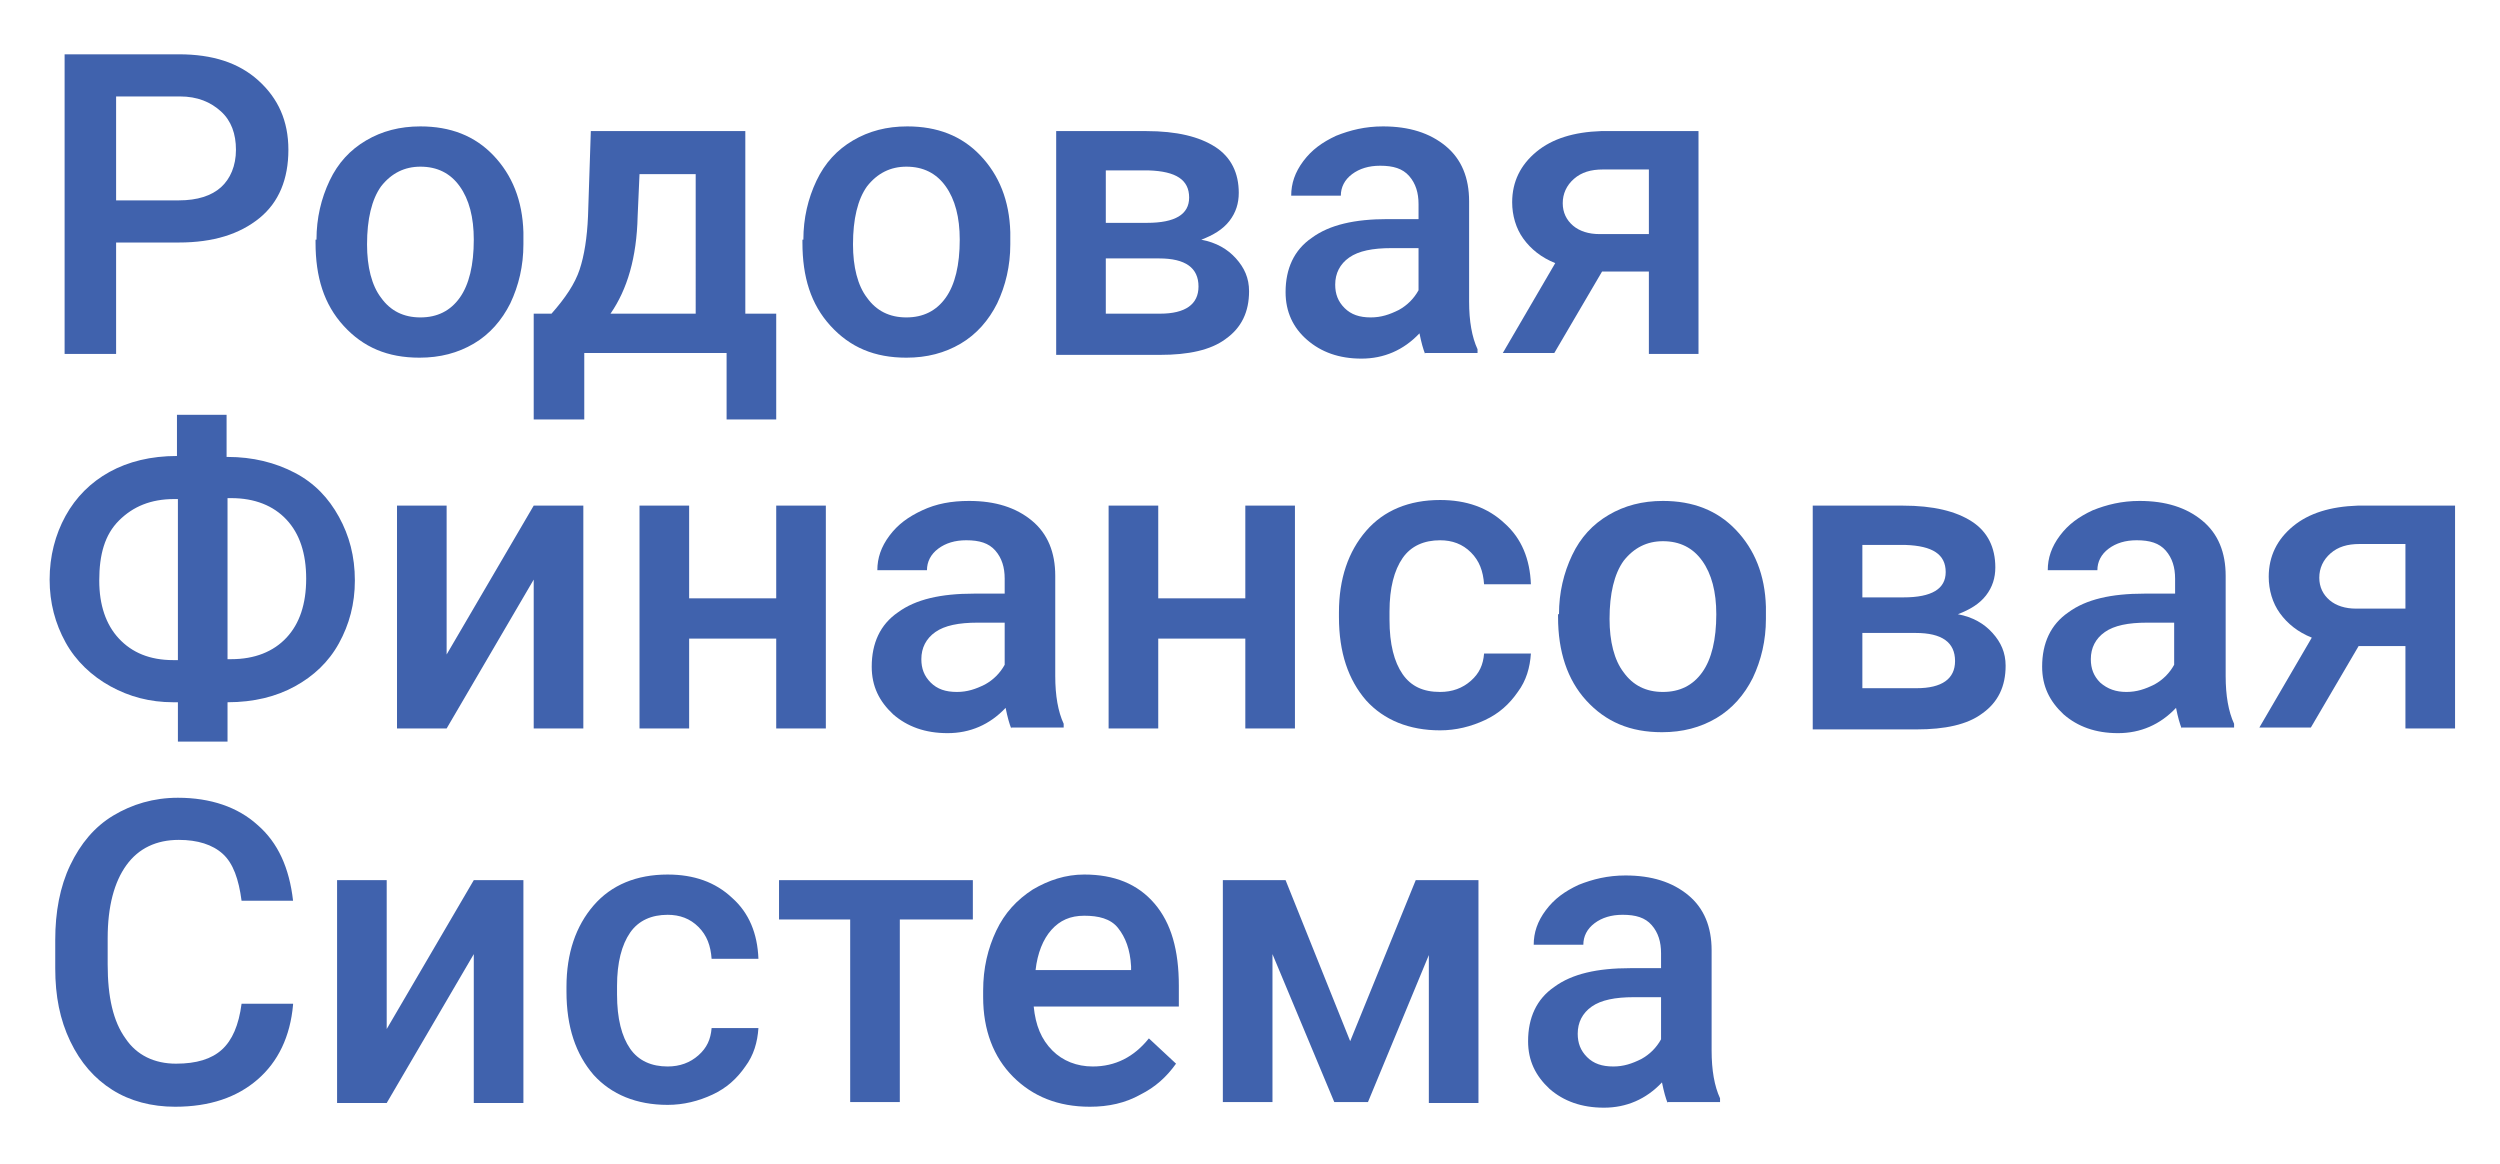 <?xml version="1.0" encoding="utf-8"?>
<!-- Generator: Adobe Illustrator 21.0.0, SVG Export Plug-In . SVG Version: 6.00 Build 0)  -->
<svg version="1.1"
	 id="Слой_1" text-rendering="geometricPrecision" image-rendering="optimizeQuality" shape-rendering="geometricPrecision"
	 xmlns="http://www.w3.org/2000/svg" xmlns:xlink="http://www.w3.org/1999/xlink" x="0px" y="0px" viewBox="0 0 267 124.3"
	 style="enable-background:new 0 0 267 124.3;" xml:space="preserve">
<style type="text/css">
	.st0{fill:#4062AD;}
</style>
<g>
	<path class="st0" d="M12.4,25.9v11.9H6.9v-32h12.2c3.6,0,6.4,0.9,8.5,2.8c2.1,1.9,3.2,4.3,3.2,7.4c0,3.1-1,5.6-3.1,7.3
		c-2.1,1.7-4.9,2.6-8.6,2.6H12.4z M12.4,21.4h6.7c2,0,3.5-0.5,4.5-1.4c1-0.9,1.6-2.3,1.6-4c0-1.7-0.5-3.1-1.6-4.1
		c-1.1-1-2.5-1.6-4.4-1.6h-6.8V21.4z"/>
	<path class="st0" d="M33.8,25.6c0-2.3,0.5-4.4,1.4-6.3c0.9-1.9,2.2-3.3,3.9-4.3c1.7-1,3.6-1.5,5.8-1.5c3.2,0,5.8,1,7.8,3.1
		c2,2.1,3.1,4.8,3.2,8.2l0,1.3c0,2.3-0.5,4.4-1.4,6.3c-0.9,1.8-2.2,3.3-3.9,4.3c-1.7,1-3.6,1.5-5.8,1.5c-3.4,0-6-1.1-8.1-3.4
		s-3-5.2-3-8.9V25.6z M39.2,26.1c0,2.4,0.5,4.4,1.5,5.7c1,1.4,2.4,2.1,4.2,2.1s3.2-0.7,4.2-2.1s1.5-3.5,1.5-6.2
		c0-2.4-0.5-4.3-1.5-5.7c-1-1.4-2.4-2.1-4.2-2.1c-1.7,0-3.1,0.7-4.2,2.1C39.7,21.3,39.2,23.4,39.2,26.1z"/>
	<path class="st0" d="M58.9,33.5c1.5-1.7,2.5-3.2,3-4.7c0.5-1.5,0.8-3.4,0.9-5.7l0.3-9.1h16.5v19.5h3.3v11.3h-5.3v-7.1H62.4v7.1H57
		l0-11.3H58.9z M65.2,33.5h9.1V18.6h-6l-0.2,4.5C68,27.5,67,30.9,65.2,33.5z"/>
	<path class="st0" d="M85.8,25.6c0-2.3,0.5-4.4,1.4-6.3c0.9-1.9,2.2-3.3,3.9-4.3c1.7-1,3.6-1.5,5.8-1.5c3.2,0,5.8,1,7.8,3.1
		c2,2.1,3.1,4.8,3.2,8.2l0,1.3c0,2.3-0.5,4.4-1.4,6.3c-0.9,1.8-2.2,3.3-3.9,4.3c-1.7,1-3.6,1.5-5.8,1.5c-3.4,0-6-1.1-8.1-3.4
		s-3-5.2-3-8.9V25.6z M91.1,26.1c0,2.4,0.5,4.4,1.5,5.7c1,1.4,2.4,2.1,4.2,2.1s3.2-0.7,4.2-2.1s1.5-3.5,1.5-6.2
		c0-2.4-0.5-4.3-1.5-5.7c-1-1.4-2.4-2.1-4.2-2.1c-1.7,0-3.1,0.7-4.2,2.1C91.6,21.3,91.1,23.4,91.1,26.1z"/>
	<path class="st0" d="M112.8,37.8V14h9.6c3.3,0,5.7,0.6,7.4,1.7s2.5,2.8,2.5,4.9c0,1.1-0.3,2.1-1,3c-0.7,0.9-1.7,1.5-3,2
		c1.6,0.3,2.8,1,3.7,2s1.4,2.1,1.4,3.5c0,2.2-0.8,3.9-2.5,5.1c-1.6,1.2-4,1.7-7,1.7H112.8z M118.1,23.8h4.4c3,0,4.5-0.9,4.5-2.7
		c0-1.9-1.4-2.8-4.3-2.9h-4.6V23.8z M118.1,27.6v5.9h5.8c2.7,0,4.1-1,4.1-2.9c0-2-1.4-3-4.2-3H118.1z"/>
	<path class="st0" d="M152.2,37.8c-0.2-0.5-0.4-1.2-0.6-2.2c-1.7,1.8-3.8,2.7-6.2,2.7c-2.4,0-4.3-0.7-5.8-2s-2.3-3-2.3-5.1
		c0-2.5,0.9-4.5,2.8-5.8c1.9-1.4,4.6-2,8.1-2h3.3v-1.6c0-1.2-0.3-2.2-1-3s-1.7-1.1-3.1-1.1c-1.2,0-2.2,0.3-3,0.9
		c-0.8,0.6-1.2,1.4-1.2,2.3h-5.3c0-1.3,0.4-2.5,1.3-3.7s2-2,3.5-2.7c1.5-0.6,3.1-1,5-1c2.8,0,5,0.7,6.7,2.1s2.5,3.4,2.5,5.9v10.7
		c0,2.1,0.3,3.8,0.9,5.1v0.4H152.2z M146.4,33.9c1.1,0,2-0.3,3-0.8c0.9-0.5,1.6-1.2,2.1-2.1v-4.5h-2.9c-2,0-3.5,0.3-4.5,1
		s-1.5,1.7-1.5,2.9c0,1,0.3,1.8,1,2.5C144.3,33.6,145.2,33.9,146.4,33.9z"/>
	<path class="st0" d="M181.4,14v23.8h-5.3V29h-5l-5.1,8.7h-5.5l5.6-9.6c-1.5-0.6-2.6-1.5-3.4-2.6c-0.8-1.1-1.2-2.5-1.2-3.9
		c0-2.2,0.9-4,2.6-5.4c1.7-1.4,4-2.1,6.9-2.2H181.4z M166.9,21.7c0,1,0.4,1.8,1.1,2.4c0.7,0.6,1.7,0.9,2.8,0.9h5.3v-6.9h-4.9
		c-1.3,0-2.3,0.3-3.1,1S166.9,20.7,166.9,21.7z"/>
	<path class="st0" d="M24.3,48.8c2.7,0,5.1,0.6,7.2,1.7s3.6,2.7,4.7,4.7c1.1,2,1.7,4.2,1.7,6.8c0,2.5-0.6,4.7-1.7,6.7
		c-1.1,2-2.7,3.5-4.7,4.6c-2,1.1-4.4,1.7-7.2,1.7v4.2H19v-4.2h-0.5c-2.5,0-4.7-0.6-6.7-1.7S8.1,70.6,7,68.6c-1.1-2-1.7-4.2-1.7-6.7
		c0-2.5,0.6-4.8,1.7-6.8s2.7-3.6,4.7-4.7s4.4-1.7,7.2-1.7v-4.4h5.3V48.8z M18.6,53.3c-2.5,0-4.4,0.8-5.9,2.3s-2.1,3.6-2.1,6.4
		c0,2.6,0.7,4.7,2.1,6.2c1.4,1.5,3.3,2.3,5.8,2.3H19V53.3H18.6z M24.3,53.3v17.1h0.4c2.5,0,4.5-0.8,5.9-2.3c1.4-1.5,2.1-3.6,2.1-6.3
		c0-2.7-0.7-4.8-2.1-6.3c-1.4-1.5-3.4-2.3-5.9-2.3H24.3z"/>
	<path class="st0" d="M57,54h5.3v23.8H57V61.9l-9.3,15.9h-5.3V54h5.3v15.9L57,54z"/>
	<path class="st0" d="M88.2,77.8h-5.3v-9.6h-9.3v9.6h-5.3V54h5.3v9.9h9.3V54h5.3V77.8z"/>
	<path class="st0" d="M108,77.8c-0.2-0.5-0.4-1.2-0.6-2.2c-1.7,1.8-3.8,2.7-6.2,2.7c-2.4,0-4.3-0.7-5.8-2c-1.5-1.4-2.3-3-2.3-5.1
		c0-2.5,0.9-4.5,2.8-5.8c1.9-1.4,4.6-2,8.1-2h3.3v-1.6c0-1.2-0.3-2.2-1-3s-1.7-1.1-3.1-1.1c-1.2,0-2.2,0.3-3,0.9
		c-0.8,0.6-1.2,1.4-1.2,2.3h-5.3c0-1.3,0.4-2.5,1.3-3.7s2-2,3.5-2.7s3.1-1,5-1c2.8,0,5,0.7,6.7,2.1c1.7,1.4,2.5,3.4,2.5,5.9v10.7
		c0,2.1,0.3,3.8,0.9,5.1v0.4H108z M102.2,73.9c1.1,0,2-0.3,3-0.8c0.9-0.5,1.6-1.2,2.1-2.1v-4.5h-2.9c-2,0-3.5,0.3-4.5,1
		c-1,0.7-1.5,1.7-1.5,2.9c0,1,0.3,1.8,1,2.5C100.1,73.6,101,73.9,102.2,73.9z"/>
	<path class="st0" d="M138.3,77.8H133v-9.6h-9.3v9.6h-5.3V54h5.3v9.9h9.3V54h5.3V77.8z"/>
	<path class="st0" d="M153.8,73.9c1.3,0,2.4-0.4,3.3-1.2c0.9-0.8,1.3-1.7,1.4-2.9h5c-0.1,1.5-0.5,2.9-1.4,4.1c-0.9,1.3-2,2.3-3.5,3
		c-1.5,0.7-3.1,1.1-4.8,1.1c-3.3,0-6-1.1-7.9-3.2c-1.9-2.2-2.9-5.1-2.9-8.9v-0.5c0-3.6,1-6.5,2.9-8.7c1.9-2.2,4.6-3.3,7.9-3.3
		c2.8,0,5.1,0.8,6.9,2.5c1.8,1.6,2.7,3.8,2.8,6.5h-5c-0.1-1.4-0.5-2.5-1.4-3.4c-0.9-0.9-2-1.3-3.3-1.3c-1.7,0-3.1,0.6-4,1.9
		c-0.9,1.3-1.4,3.2-1.4,5.7v0.9c0,2.6,0.5,4.5,1.4,5.8C150.7,73.3,152,73.9,153.8,73.9z"/>
	<path class="st0" d="M166.5,65.6c0-2.3,0.5-4.4,1.4-6.3c0.9-1.9,2.2-3.3,3.9-4.3c1.7-1,3.6-1.5,5.8-1.5c3.2,0,5.8,1,7.8,3.1
		c2,2.1,3.1,4.8,3.2,8.2l0,1.3c0,2.3-0.5,4.4-1.4,6.3c-0.9,1.8-2.2,3.3-3.9,4.3c-1.7,1-3.6,1.5-5.8,1.5c-3.4,0-6-1.1-8.1-3.4
		c-2-2.2-3-5.2-3-8.9V65.6z M171.9,66.1c0,2.4,0.5,4.4,1.5,5.7c1,1.4,2.4,2.1,4.2,2.1s3.2-0.7,4.2-2.1c1-1.4,1.5-3.5,1.5-6.2
		c0-2.4-0.5-4.3-1.5-5.7c-1-1.4-2.4-2.1-4.2-2.1c-1.7,0-3.1,0.7-4.2,2.1C172.4,61.3,171.9,63.4,171.9,66.1z"/>
	<path class="st0" d="M193.6,77.8V54h9.6c3.3,0,5.7,0.6,7.4,1.7s2.5,2.8,2.5,4.9c0,1.1-0.3,2.1-1,3c-0.7,0.9-1.7,1.5-3,2
		c1.6,0.3,2.8,1,3.7,2c0.9,1,1.4,2.1,1.4,3.5c0,2.2-0.8,3.9-2.5,5.1c-1.6,1.2-4,1.7-7,1.7H193.6z M198.9,63.8h4.4
		c3,0,4.5-0.9,4.5-2.7c0-1.9-1.4-2.8-4.3-2.9h-4.6V63.8z M198.9,67.6v5.9h5.8c2.7,0,4.1-1,4.1-2.9c0-2-1.4-3-4.2-3H198.9z"/>
	<path class="st0" d="M233,77.8c-0.2-0.5-0.4-1.2-0.6-2.2c-1.7,1.8-3.8,2.7-6.2,2.7c-2.4,0-4.3-0.7-5.8-2c-1.5-1.4-2.3-3-2.3-5.1
		c0-2.5,0.9-4.5,2.8-5.8c1.9-1.4,4.6-2,8.1-2h3.3v-1.6c0-1.2-0.3-2.2-1-3s-1.7-1.1-3.1-1.1c-1.2,0-2.2,0.3-3,0.9
		c-0.8,0.6-1.2,1.4-1.2,2.3h-5.3c0-1.3,0.4-2.5,1.3-3.7s2-2,3.5-2.7c1.5-0.6,3.1-1,5-1c2.8,0,5,0.7,6.7,2.1s2.5,3.4,2.5,5.9v10.7
		c0,2.1,0.3,3.8,0.9,5.1v0.4H233z M227.1,73.9c1.1,0,2-0.3,3-0.8c0.9-0.5,1.6-1.2,2.1-2.1v-4.5h-2.9c-2,0-3.5,0.3-4.5,1
		c-1,0.7-1.5,1.7-1.5,2.9c0,1,0.3,1.8,1,2.5C225.1,73.6,226,73.9,227.1,73.9z"/>
	<path class="st0" d="M262.2,54v23.8h-5.3V69h-5l-5.1,8.7h-5.5l5.6-9.6c-1.5-0.6-2.6-1.5-3.4-2.6c-0.8-1.1-1.2-2.5-1.2-3.9
		c0-2.2,0.9-4,2.6-5.4c1.7-1.4,4-2.1,6.9-2.2H262.2z M247.7,61.7c0,1,0.4,1.8,1.1,2.4c0.7,0.6,1.7,0.9,2.8,0.9h5.3v-6.9H252
		c-1.3,0-2.3,0.3-3.1,1S247.7,60.7,247.7,61.7z"/>
	<path class="st0" d="M31.3,107.3c-0.3,3.4-1.6,6.1-3.8,8c-2.2,1.9-5.1,2.9-8.8,2.9c-2.5,0-4.8-0.6-6.7-1.8
		c-1.9-1.2-3.4-2.9-4.5-5.2s-1.6-4.8-1.6-7.8v-3c0-3,0.5-5.7,1.6-8c1.1-2.3,2.6-4.1,4.6-5.3c2-1.2,4.3-1.9,6.9-1.9
		c3.5,0,6.4,1,8.5,2.9c2.2,1.9,3.4,4.6,3.8,8.1h-5.5c-0.3-2.3-0.9-4-2-5c-1.1-1-2.7-1.5-4.7-1.5c-2.4,0-4.3,0.9-5.6,2.7
		c-1.3,1.8-2,4.4-2,7.8v2.8c0,3.5,0.6,6.1,1.9,7.9c1.2,1.8,3.1,2.7,5.4,2.7c2.2,0,3.8-0.5,4.9-1.5c1.1-1,1.8-2.6,2.1-4.9H31.3z"/>
	<path class="st0" d="M50.6,94h5.3v23.8h-5.3v-15.9l-9.3,15.9h-5.3V94h5.3v15.9L50.6,94z"/>
	<path class="st0" d="M71.3,113.9c1.3,0,2.4-0.4,3.3-1.2c0.9-0.8,1.3-1.7,1.4-2.9h5c-0.1,1.5-0.5,2.9-1.4,4.1c-0.9,1.3-2,2.3-3.5,3
		c-1.5,0.7-3.1,1.1-4.8,1.1c-3.3,0-6-1.1-7.9-3.2c-1.9-2.2-2.9-5.1-2.9-8.9v-0.5c0-3.6,1-6.5,2.9-8.7c1.9-2.2,4.6-3.3,7.9-3.3
		c2.8,0,5.1,0.8,6.9,2.5c1.8,1.6,2.7,3.8,2.8,6.5h-5c-0.1-1.4-0.5-2.5-1.4-3.4s-2-1.3-3.3-1.3c-1.7,0-3.1,0.6-4,1.9
		c-0.9,1.3-1.4,3.2-1.4,5.7v0.9c0,2.6,0.5,4.5,1.4,5.8C68.2,113.3,69.6,113.9,71.3,113.9z"/>
	<path class="st0" d="M103.8,98.2h-7.7v19.5h-5.3V98.2h-7.6V94h20.7V98.2z"/>
	<path class="st0" d="M116.4,118.2c-3.4,0-6.1-1.1-8.2-3.2c-2.1-2.1-3.2-5-3.2-8.5v-0.7c0-2.4,0.5-4.5,1.4-6.4
		c0.9-1.9,2.2-3.3,3.9-4.4c1.7-1,3.5-1.6,5.5-1.6c3.2,0,5.7,1,7.5,3.1c1.8,2.1,2.6,5,2.6,8.8v2.2h-15.5c0.2,2,0.8,3.5,2,4.7
		c1.1,1.1,2.6,1.7,4.3,1.7c2.4,0,4.4-1,6-3l2.9,2.7c-1,1.4-2.2,2.5-3.8,3.3C120.2,117.8,118.4,118.2,116.4,118.2z M115.8,97.8
		c-1.5,0-2.6,0.5-3.5,1.5c-0.9,1-1.5,2.5-1.7,4.3h10.2v-0.4c-0.1-1.8-0.6-3.1-1.4-4.1S117.3,97.8,115.8,97.8z"/>
	<path class="st0" d="M144.2,111.2l7-17.2h6.7v23.8h-5.3V102l-6.5,15.7h-3.6l-6.6-15.8v15.8h-5.3V94h6.7L144.2,111.2z"/>
	<path class="st0" d="M178.1,117.8c-0.2-0.5-0.4-1.2-0.6-2.2c-1.7,1.8-3.8,2.7-6.2,2.7c-2.4,0-4.3-0.7-5.8-2c-1.5-1.4-2.3-3-2.3-5.1
		c0-2.5,0.9-4.5,2.8-5.8c1.9-1.4,4.6-2,8.1-2h3.3v-1.6c0-1.2-0.3-2.2-1-3s-1.7-1.1-3.1-1.1c-1.2,0-2.2,0.3-3,0.9
		c-0.8,0.6-1.2,1.4-1.2,2.3h-5.3c0-1.3,0.4-2.5,1.3-3.7s2-2,3.5-2.7c1.5-0.6,3.1-1,5-1c2.8,0,5,0.7,6.7,2.1s2.5,3.4,2.5,5.9v10.7
		c0,2.1,0.3,3.8,0.9,5.1v0.4H178.1z M172.3,113.9c1.1,0,2-0.3,3-0.8c0.9-0.5,1.6-1.2,2.1-2.1v-4.5h-2.9c-2,0-3.5,0.3-4.5,1
		s-1.5,1.7-1.5,2.9c0,1,0.3,1.8,1,2.5C170.2,113.6,171.1,113.9,172.3,113.9z"/>
</g>
</svg>

